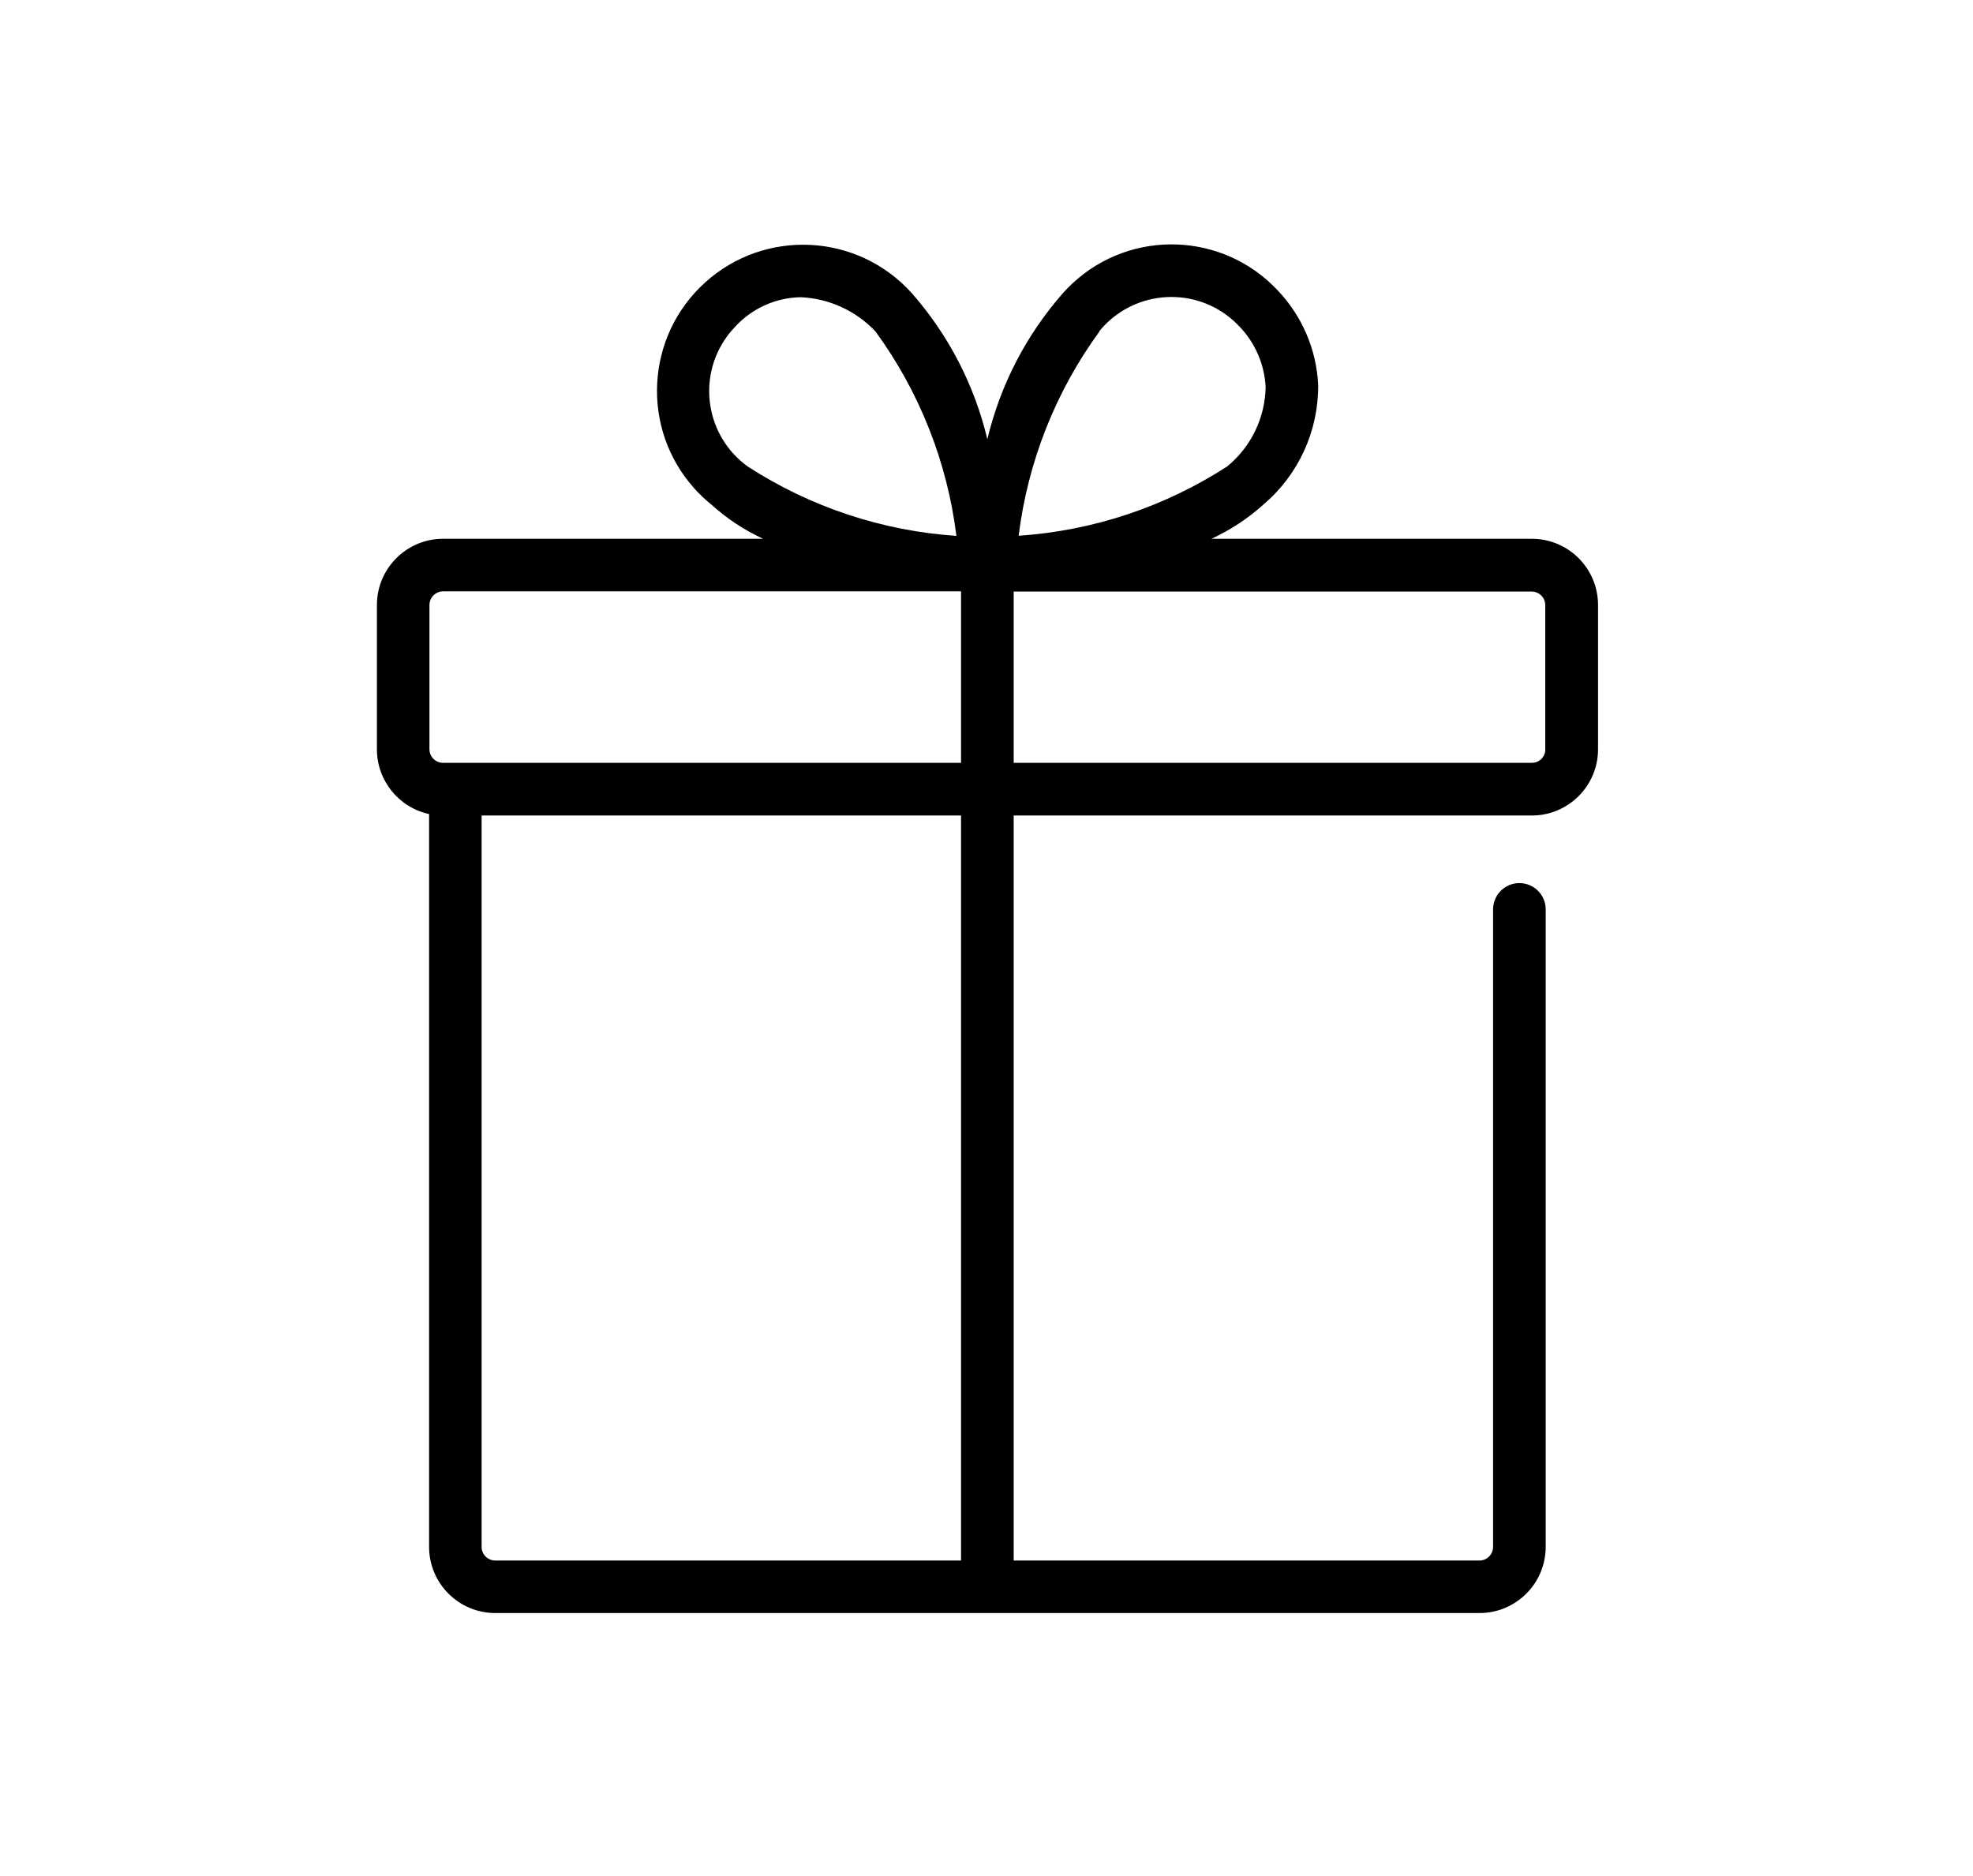 <?xml version="1.0" encoding="utf-8"?>
<!-- Generator: Adobe Illustrator 27.1.1, SVG Export Plug-In . SVG Version: 6.00 Build 0)  -->
<svg version="1.1" id="Layer_1" xmlns="http://www.w3.org/2000/svg" xmlns:xlink="http://www.w3.org/1999/xlink" x="0px" y="0px"
	 viewBox="0 0 595.28 565.89" style="enable-background:new 0 0 595.28 565.89;" xml:space="preserve">
<path id="Path_83784" d="M462.18,162.55h-96.66c5.71-2.64,10.99-6.12,15.67-10.32c10.58-8.98,16.63-22.2,16.52-36.07
	c-0.5-10.66-4.83-20.79-12.19-28.53c-16.55-17.69-44.31-18.62-62-2.07c-0.97,0.91-1.89,1.85-2.78,2.84
	c-11.11,12.62-18.95,27.77-22.84,44.13c-3.89-16.36-11.73-31.51-22.84-44.13c-16.31-18.08-44.18-19.53-62.27-3.22
	c-18.08,16.31-19.53,44.18-3.22,62.27c1.58,1.75,3.29,3.37,5.13,4.84c4.63,4.19,9.87,7.65,15.54,10.26H133.7
	c-11.03,0-19.98,8.95-19.98,19.98l0,0v43.58c0.02,9.39,6.57,17.5,15.74,19.49v221.08c0,11.03,8.95,19.98,19.98,19.98h296.94
	c11.03,0,19.98-8.95,19.98-19.98V274.37c0-4.38-3.55-7.94-7.94-7.94c-4.38,0-7.94,3.55-7.94,7.94v192.31
	c0.01,2.27-1.82,4.12-4.08,4.13c-0.01,0-0.03,0-0.04,0H305.84V246.04h156.33c11.03,0,19.98-8.95,19.98-19.98v-43.53
	c0-11.03-8.95-19.98-19.98-19.98H462.18z M225.58,140.73c-12.55-9.08-15.36-26.6-6.29-39.15c0.77-1.07,1.62-2.08,2.53-3.03
	c5.09-5.53,12.22-8.74,19.74-8.88c8.58,0.37,16.68,4.08,22.58,10.32c13.25,18.15,21.66,39.39,24.42,61.69
	C266.13,160.17,244.45,152.96,225.58,140.73z M289.96,470.81H149.44c-2.27,0.01-4.12-1.82-4.13-4.08c0-0.01,0-0.03,0-0.04V246.04
	h144.65L289.96,470.81z M289.96,230.15H133.7c-2.26,0.01-4.1-1.8-4.13-4.06v-43.55c0.01-2.28,1.85-4.12,4.13-4.13h156.26
	L289.96,230.15z M331.65,99.95c9.81-12.03,27.51-13.84,39.54-4.03c0.99,0.81,1.92,1.68,2.79,2.61c4.72,4.93,7.52,11.39,7.88,18.2
	c-0.15,9.32-4.4,18.1-11.61,24c-18.85,12.2-40.51,19.4-62.91,20.91c2.76-22.31,11.16-43.54,24.42-61.69L331.65,99.95z
	 M466.25,226.08c0.01,2.23-1.79,4.05-4.02,4.06c-0.01,0-0.03,0-0.04,0H305.84v-51.66h156.33c2.26,0.02,4.07,1.87,4.06,4.13v43.49
	L466.25,226.08z"/>
</svg>
